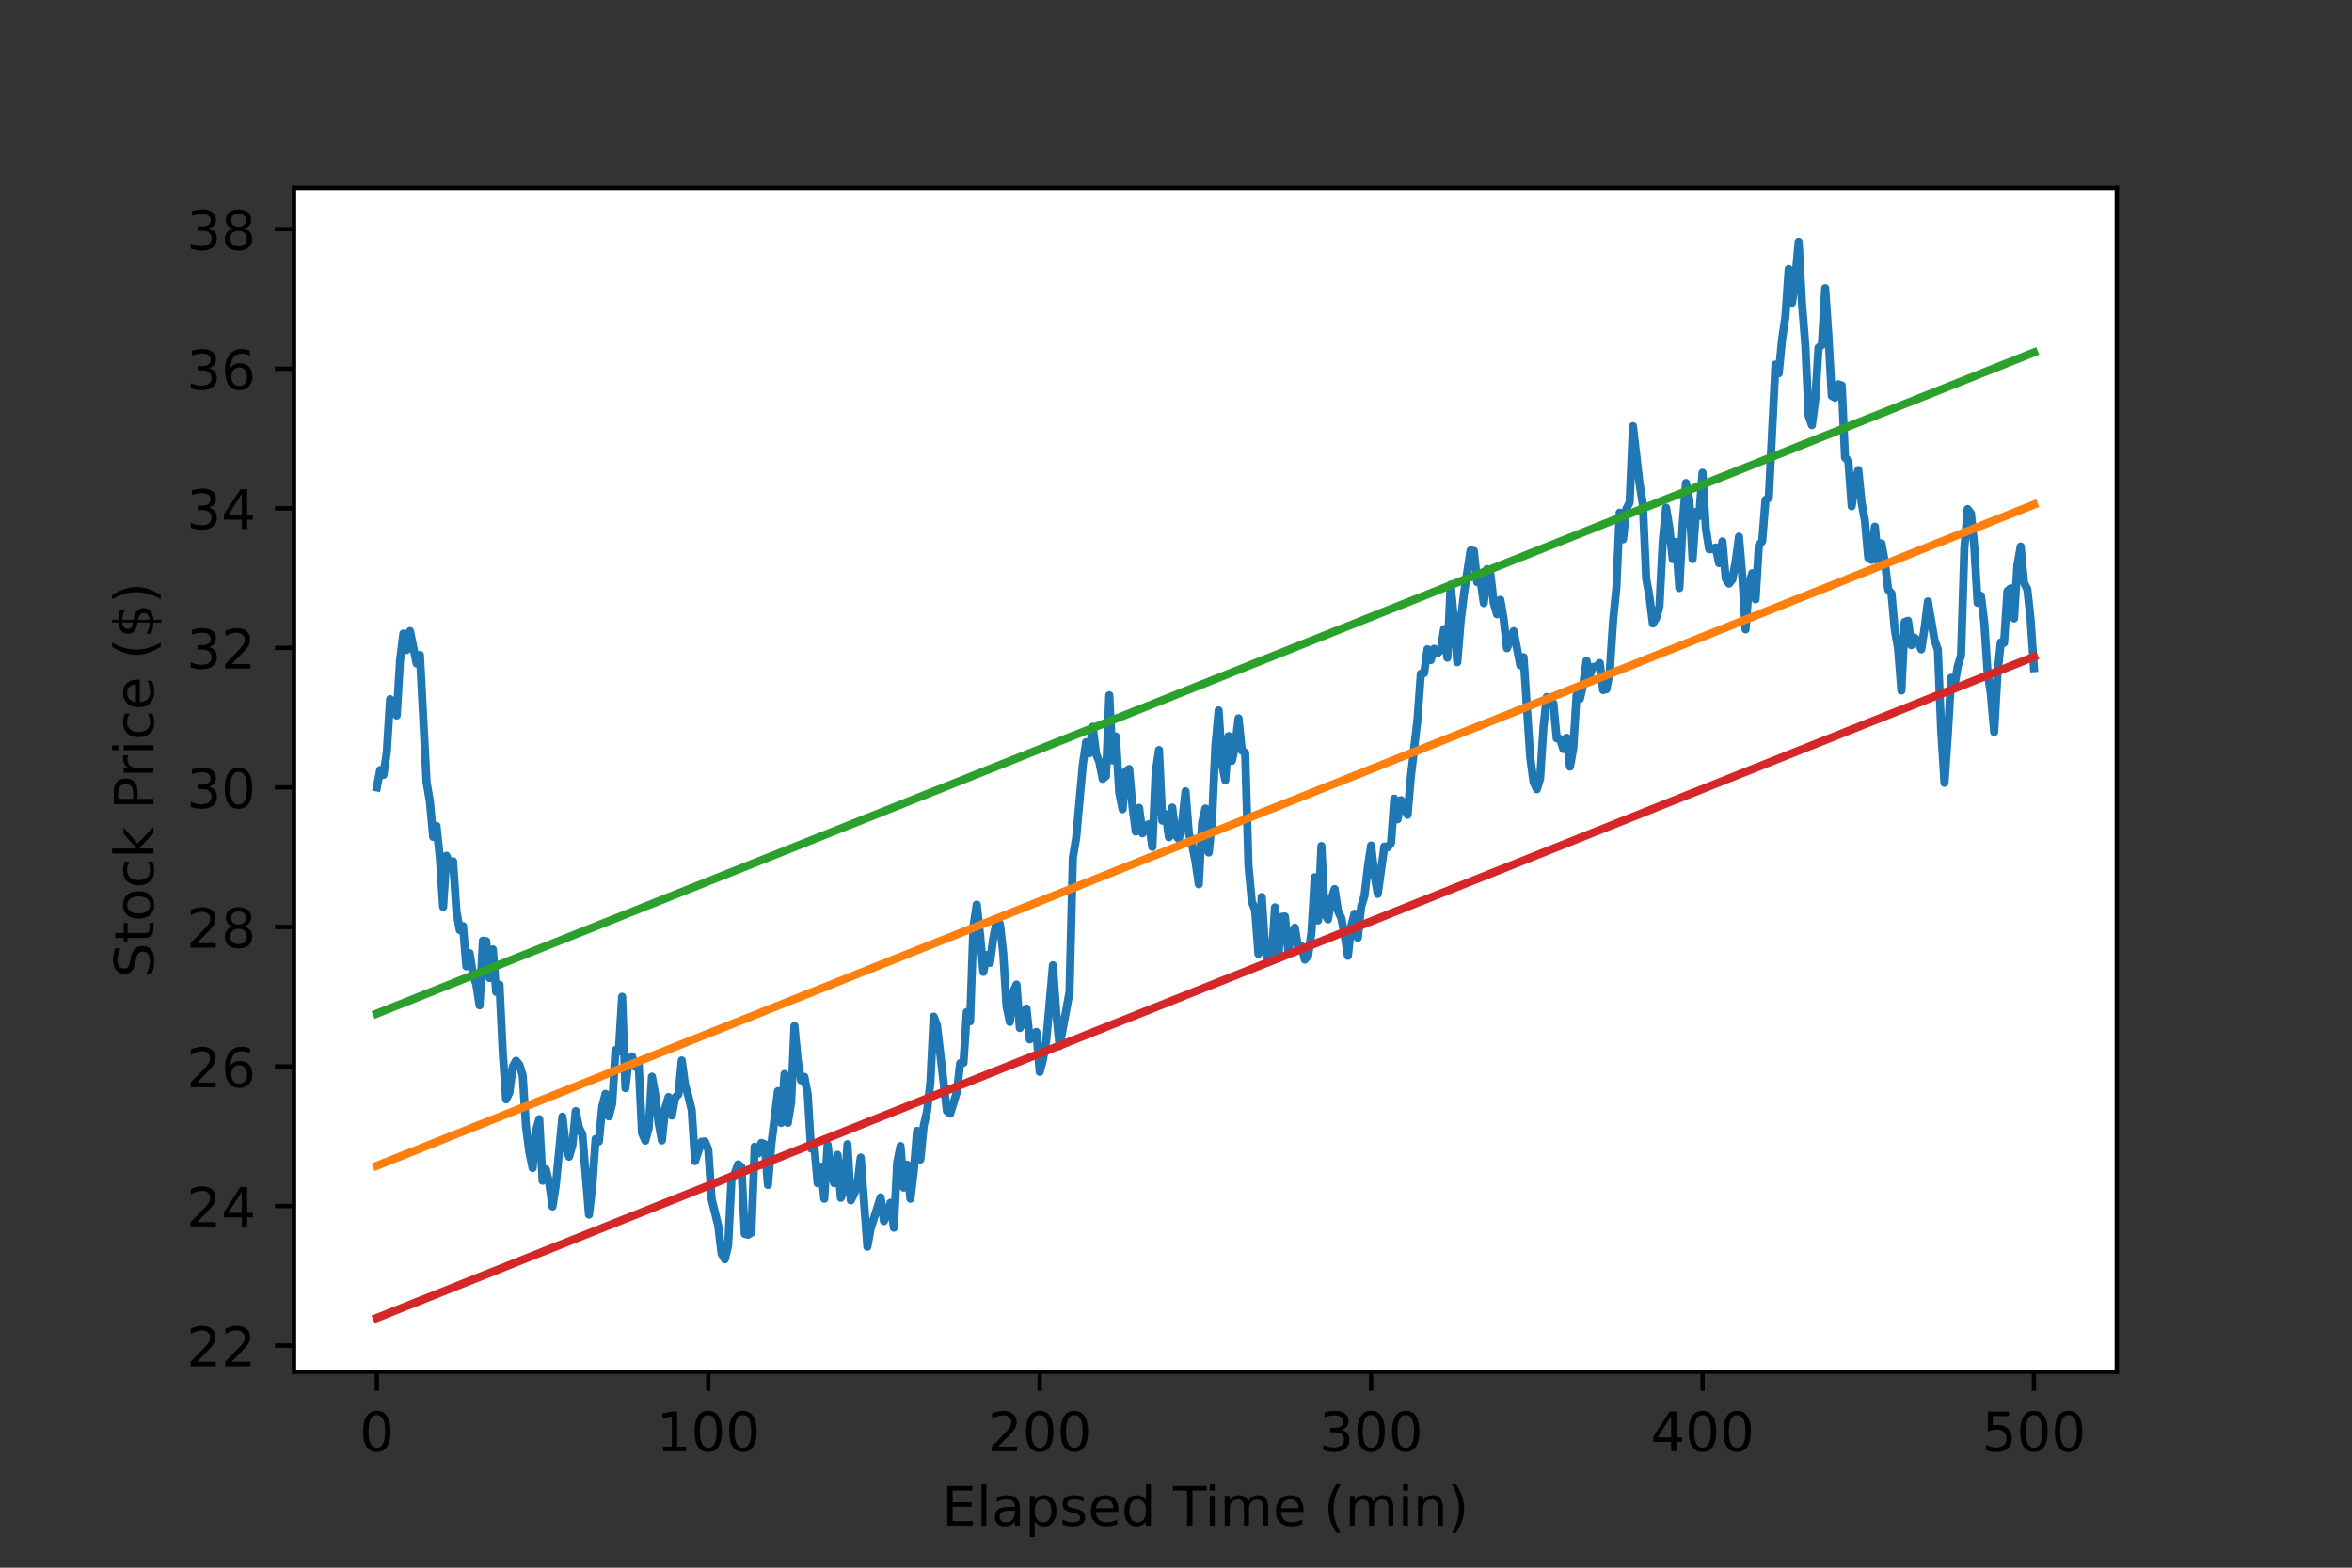 <?xml version="1.0" encoding="utf-8" standalone="no"?>
<!DOCTYPE svg PUBLIC "-//W3C//DTD SVG 1.1//EN"
  "http://www.w3.org/Graphics/SVG/1.1/DTD/svg11.dtd">
<!-- Created with matplotlib (https://matplotlib.org/) -->
<svg height="288pt" version="1.1" viewBox="0 0 432 288" width="432pt" xmlns="http://www.w3.org/2000/svg" xmlns:xlink="http://www.w3.org/1999/xlink">
 <rect x="0" y="0" width="432" height="288" fill="#333333" stroke="none"/>
 <defs>
  <style type="text/css">*{stroke-linecap:butt;stroke-linejoin:round;}</style>
 </defs>
 <g id="figure_1">
  <g id="patch_1">
   <path d="M 0 288 
L 432 288 
L 432 0 
L 0 0 
z
" style="fill:none;"/>
  </g>
  <g id="axes_1">
   <g id="patch_2">
    <path d="M 54 252 
L 388.8 252 
L 388.8 34.56 
L 54 34.56 
z
" style="fill:#ffffff;"/>
   </g>
   <g id="matplotlib.axis_1">
    <g id="xtick_1">
     <g id="line2d_1">
      <defs>
       <path d="M 0 0 
L 0 3.5 
" id="mb7170c5b8c" style="stroke:#000000;stroke-width:0.8;"/>
      </defs>
      <g>
       <use style="stroke:#000000;stroke-width:0.8;" x="69.218" xlink:href="#mb7170c5b8c" y="252"/>
      </g>
     </g>
     <g id="text_1">
      <!-- 0 -->
      <g transform="translate(66.037 266.598)scale(0.1 -0.1)">
       <defs>
        <path d="M 31.781 66.406 
Q 24.172 66.406 20.328 58.906 
Q 16.5 51.422 16.5 36.375 
Q 16.5 21.391 20.328 13.891 
Q 24.172 6.391 31.781 6.391 
Q 39.453 6.391 43.281 13.891 
Q 47.125 21.391 47.125 36.375 
Q 47.125 51.422 43.281 58.906 
Q 39.453 66.406 31.781 66.406 
z
M 31.781 74.219 
Q 44.047 74.219 50.516 64.516 
Q 56.984 54.828 56.984 36.375 
Q 56.984 17.969 50.516 8.266 
Q 44.047 -1.422 31.781 -1.422 
Q 19.531 -1.422 13.062 8.266 
Q 6.594 17.969 6.594 36.375 
Q 6.594 54.828 13.062 64.516 
Q 19.531 74.219 31.781 74.219 
z
" id="DejaVuSans-48"/>
       </defs>
       <use xlink:href="#DejaVuSans-48"/>
      </g>
     </g>
    </g>
    <g id="xtick_2">
     <g id="line2d_2">
      <g>
       <use style="stroke:#000000;stroke-width:0.8;" x="130.091" xlink:href="#mb7170c5b8c" y="252"/>
      </g>
     </g>
     <g id="text_2">
      <!-- 100 -->
      <g transform="translate(120.547 266.598)scale(0.1 -0.1)">
       <defs>
        <path d="M 12.406 8.297 
L 28.516 8.297 
L 28.516 63.922 
L 10.984 60.406 
L 10.984 69.391 
L 28.422 72.906 
L 38.281 72.906 
L 38.281 8.297 
L 54.391 8.297 
L 54.391 0 
L 12.406 0 
z
" id="DejaVuSans-49"/>
       </defs>
       <use xlink:href="#DejaVuSans-49"/>
       <use x="63.623" xlink:href="#DejaVuSans-48"/>
       <use x="127.246" xlink:href="#DejaVuSans-48"/>
      </g>
     </g>
    </g>
    <g id="xtick_3">
     <g id="line2d_3">
      <g>
       <use style="stroke:#000000;stroke-width:0.8;" x="190.964" xlink:href="#mb7170c5b8c" y="252"/>
      </g>
     </g>
     <g id="text_3">
      <!-- 200 -->
      <g transform="translate(181.42 266.598)scale(0.1 -0.1)">
       <defs>
        <path d="M 19.188 8.297 
L 53.609 8.297 
L 53.609 0 
L 7.328 0 
L 7.328 8.297 
Q 12.938 14.109 22.625 23.891 
Q 32.328 33.688 34.812 36.531 
Q 39.547 41.844 41.422 45.531 
Q 43.312 49.219 43.312 52.781 
Q 43.312 58.594 39.234 62.25 
Q 35.156 65.922 28.609 65.922 
Q 23.969 65.922 18.812 64.312 
Q 13.672 62.703 7.812 59.422 
L 7.812 69.391 
Q 13.766 71.781 18.938 73 
Q 24.125 74.219 28.422 74.219 
Q 39.75 74.219 46.484 68.547 
Q 53.219 62.891 53.219 53.422 
Q 53.219 48.922 51.531 44.891 
Q 49.859 40.875 45.406 35.406 
Q 44.188 33.984 37.641 27.219 
Q 31.109 20.453 19.188 8.297 
z
" id="DejaVuSans-50"/>
       </defs>
       <use xlink:href="#DejaVuSans-50"/>
       <use x="63.623" xlink:href="#DejaVuSans-48"/>
       <use x="127.246" xlink:href="#DejaVuSans-48"/>
      </g>
     </g>
    </g>
    <g id="xtick_4">
     <g id="line2d_4">
      <g>
       <use style="stroke:#000000;stroke-width:0.8;" x="251.836" xlink:href="#mb7170c5b8c" y="252"/>
      </g>
     </g>
     <g id="text_4">
      <!-- 300 -->
      <g transform="translate(242.293 266.598)scale(0.1 -0.1)">
       <defs>
        <path d="M 40.578 39.312 
Q 47.656 37.797 51.625 33 
Q 55.609 28.219 55.609 21.188 
Q 55.609 10.406 48.188 4.484 
Q 40.766 -1.422 27.094 -1.422 
Q 22.516 -1.422 17.656 -0.516 
Q 12.797 0.391 7.625 2.203 
L 7.625 11.719 
Q 11.719 9.328 16.594 8.109 
Q 21.484 6.891 26.812 6.891 
Q 36.078 6.891 40.938 10.547 
Q 45.797 14.203 45.797 21.188 
Q 45.797 27.641 41.281 31.266 
Q 36.766 34.906 28.719 34.906 
L 20.219 34.906 
L 20.219 43.016 
L 29.109 43.016 
Q 36.375 43.016 40.234 45.922 
Q 44.094 48.828 44.094 54.297 
Q 44.094 59.906 40.109 62.906 
Q 36.141 65.922 28.719 65.922 
Q 24.656 65.922 20.016 65.031 
Q 15.375 64.156 9.812 62.312 
L 9.812 71.094 
Q 15.438 72.656 20.344 73.438 
Q 25.25 74.219 29.594 74.219 
Q 40.828 74.219 47.359 69.109 
Q 53.906 64.016 53.906 55.328 
Q 53.906 49.266 50.438 45.094 
Q 46.969 40.922 40.578 39.312 
z
" id="DejaVuSans-51"/>
       </defs>
       <use xlink:href="#DejaVuSans-51"/>
       <use x="63.623" xlink:href="#DejaVuSans-48"/>
       <use x="127.246" xlink:href="#DejaVuSans-48"/>
      </g>
     </g>
    </g>
    <g id="xtick_5">
     <g id="line2d_5">
      <g>
       <use style="stroke:#000000;stroke-width:0.8;" x="312.709" xlink:href="#mb7170c5b8c" y="252"/>
      </g>
     </g>
     <g id="text_5">
      <!-- 400 -->
      <g transform="translate(303.165 266.598)scale(0.1 -0.1)">
       <defs>
        <path d="M 37.797 64.312 
L 12.891 25.391 
L 37.797 25.391 
z
M 35.203 72.906 
L 47.609 72.906 
L 47.609 25.391 
L 58.016 25.391 
L 58.016 17.188 
L 47.609 17.188 
L 47.609 0 
L 37.797 0 
L 37.797 17.188 
L 4.891 17.188 
L 4.891 26.703 
z
" id="DejaVuSans-52"/>
       </defs>
       <use xlink:href="#DejaVuSans-52"/>
       <use x="63.623" xlink:href="#DejaVuSans-48"/>
       <use x="127.246" xlink:href="#DejaVuSans-48"/>
      </g>
     </g>
    </g>
    <g id="xtick_6">
     <g id="line2d_6">
      <g>
       <use style="stroke:#000000;stroke-width:0.8;" x="373.582" xlink:href="#mb7170c5b8c" y="252"/>
      </g>
     </g>
     <g id="text_6">
      <!-- 500 -->
      <g transform="translate(364.038 266.598)scale(0.1 -0.1)">
       <defs>
        <path d="M 10.797 72.906 
L 49.516 72.906 
L 49.516 64.594 
L 19.828 64.594 
L 19.828 46.734 
Q 21.969 47.469 24.109 47.828 
Q 26.266 48.188 28.422 48.188 
Q 40.625 48.188 47.75 41.5 
Q 54.891 34.812 54.891 23.391 
Q 54.891 11.625 47.562 5.094 
Q 40.234 -1.422 26.906 -1.422 
Q 22.312 -1.422 17.547 -0.641 
Q 12.797 0.141 7.719 1.703 
L 7.719 11.625 
Q 12.109 9.234 16.797 8.062 
Q 21.484 6.891 26.703 6.891 
Q 35.156 6.891 40.078 11.328 
Q 45.016 15.766 45.016 23.391 
Q 45.016 31 40.078 35.438 
Q 35.156 39.891 26.703 39.891 
Q 22.75 39.891 18.812 39.016 
Q 14.891 38.141 10.797 36.281 
z
" id="DejaVuSans-53"/>
       </defs>
       <use xlink:href="#DejaVuSans-53"/>
       <use x="63.623" xlink:href="#DejaVuSans-48"/>
       <use x="127.246" xlink:href="#DejaVuSans-48"/>
      </g>
     </g>
    </g>
    <g id="text_7">
     <!-- Elapsed Time (min) -->
     <g transform="translate(173.016 280.277)scale(0.1 -0.1)">
      <defs>
       <path d="M 9.812 72.906 
L 55.906 72.906 
L 55.906 64.594 
L 19.672 64.594 
L 19.672 43.016 
L 54.391 43.016 
L 54.391 34.719 
L 19.672 34.719 
L 19.672 8.297 
L 56.781 8.297 
L 56.781 0 
L 9.812 0 
z
" id="DejaVuSans-69"/>
       <path d="M 9.422 75.984 
L 18.406 75.984 
L 18.406 0 
L 9.422 0 
z
" id="DejaVuSans-108"/>
       <path d="M 34.281 27.484 
Q 23.391 27.484 19.188 25 
Q 14.984 22.516 14.984 16.5 
Q 14.984 11.719 18.141 8.906 
Q 21.297 6.109 26.703 6.109 
Q 34.188 6.109 38.703 11.406 
Q 43.219 16.703 43.219 25.484 
L 43.219 27.484 
z
M 52.203 31.203 
L 52.203 0 
L 43.219 0 
L 43.219 8.297 
Q 40.141 3.328 35.547 0.953 
Q 30.953 -1.422 24.312 -1.422 
Q 15.922 -1.422 10.953 3.297 
Q 6 8.016 6 15.922 
Q 6 25.141 12.172 29.828 
Q 18.359 34.516 30.609 34.516 
L 43.219 34.516 
L 43.219 35.406 
Q 43.219 41.609 39.141 45 
Q 35.062 48.391 27.688 48.391 
Q 23 48.391 18.547 47.266 
Q 14.109 46.141 10.016 43.891 
L 10.016 52.203 
Q 14.938 54.109 19.578 55.047 
Q 24.219 56 28.609 56 
Q 40.484 56 46.344 49.844 
Q 52.203 43.703 52.203 31.203 
z
" id="DejaVuSans-97"/>
       <path d="M 18.109 8.203 
L 18.109 -20.797 
L 9.078 -20.797 
L 9.078 54.688 
L 18.109 54.688 
L 18.109 46.391 
Q 20.953 51.266 25.266 53.625 
Q 29.594 56 35.594 56 
Q 45.562 56 51.781 48.094 
Q 58.016 40.188 58.016 27.297 
Q 58.016 14.406 51.781 6.484 
Q 45.562 -1.422 35.594 -1.422 
Q 29.594 -1.422 25.266 0.953 
Q 20.953 3.328 18.109 8.203 
z
M 48.688 27.297 
Q 48.688 37.203 44.609 42.844 
Q 40.531 48.484 33.406 48.484 
Q 26.266 48.484 22.188 42.844 
Q 18.109 37.203 18.109 27.297 
Q 18.109 17.391 22.188 11.75 
Q 26.266 6.109 33.406 6.109 
Q 40.531 6.109 44.609 11.75 
Q 48.688 17.391 48.688 27.297 
z
" id="DejaVuSans-112"/>
       <path d="M 44.281 53.078 
L 44.281 44.578 
Q 40.484 46.531 36.375 47.5 
Q 32.281 48.484 27.875 48.484 
Q 21.188 48.484 17.844 46.438 
Q 14.5 44.391 14.5 40.281 
Q 14.5 37.156 16.891 35.375 
Q 19.281 33.594 26.516 31.984 
L 29.594 31.297 
Q 39.156 29.25 43.188 25.516 
Q 47.219 21.781 47.219 15.094 
Q 47.219 7.469 41.188 3.016 
Q 35.156 -1.422 24.609 -1.422 
Q 20.219 -1.422 15.453 -0.562 
Q 10.688 0.297 5.422 2 
L 5.422 11.281 
Q 10.406 8.688 15.234 7.391 
Q 20.062 6.109 24.812 6.109 
Q 31.156 6.109 34.562 8.281 
Q 37.984 10.453 37.984 14.406 
Q 37.984 18.062 35.516 20.016 
Q 33.062 21.969 24.703 23.781 
L 21.578 24.516 
Q 13.234 26.266 9.516 29.906 
Q 5.812 33.547 5.812 39.891 
Q 5.812 47.609 11.281 51.797 
Q 16.75 56 26.812 56 
Q 31.781 56 36.172 55.266 
Q 40.578 54.547 44.281 53.078 
z
" id="DejaVuSans-115"/>
       <path d="M 56.203 29.594 
L 56.203 25.203 
L 14.891 25.203 
Q 15.484 15.922 20.484 11.062 
Q 25.484 6.203 34.422 6.203 
Q 39.594 6.203 44.453 7.469 
Q 49.312 8.734 54.109 11.281 
L 54.109 2.781 
Q 49.266 0.734 44.188 -0.344 
Q 39.109 -1.422 33.891 -1.422 
Q 20.797 -1.422 13.156 6.188 
Q 5.516 13.812 5.516 26.812 
Q 5.516 40.234 12.766 48.109 
Q 20.016 56 32.328 56 
Q 43.359 56 49.781 48.891 
Q 56.203 41.797 56.203 29.594 
z
M 47.219 32.234 
Q 47.125 39.594 43.094 43.984 
Q 39.062 48.391 32.422 48.391 
Q 24.906 48.391 20.391 44.141 
Q 15.875 39.891 15.188 32.172 
z
" id="DejaVuSans-101"/>
       <path d="M 45.406 46.391 
L 45.406 75.984 
L 54.391 75.984 
L 54.391 0 
L 45.406 0 
L 45.406 8.203 
Q 42.578 3.328 38.25 0.953 
Q 33.938 -1.422 27.875 -1.422 
Q 17.969 -1.422 11.734 6.484 
Q 5.516 14.406 5.516 27.297 
Q 5.516 40.188 11.734 48.094 
Q 17.969 56 27.875 56 
Q 33.938 56 38.25 53.625 
Q 42.578 51.266 45.406 46.391 
z
M 14.797 27.297 
Q 14.797 17.391 18.875 11.75 
Q 22.953 6.109 30.078 6.109 
Q 37.203 6.109 41.297 11.75 
Q 45.406 17.391 45.406 27.297 
Q 45.406 37.203 41.297 42.844 
Q 37.203 48.484 30.078 48.484 
Q 22.953 48.484 18.875 42.844 
Q 14.797 37.203 14.797 27.297 
z
" id="DejaVuSans-100"/>
       <path id="DejaVuSans-32"/>
       <path d="M -0.297 72.906 
L 61.375 72.906 
L 61.375 64.594 
L 35.5 64.594 
L 35.5 0 
L 25.594 0 
L 25.594 64.594 
L -0.297 64.594 
z
" id="DejaVuSans-84"/>
       <path d="M 9.422 54.688 
L 18.406 54.688 
L 18.406 0 
L 9.422 0 
z
M 9.422 75.984 
L 18.406 75.984 
L 18.406 64.594 
L 9.422 64.594 
z
" id="DejaVuSans-105"/>
       <path d="M 52 44.188 
Q 55.375 50.25 60.062 53.125 
Q 64.75 56 71.094 56 
Q 79.641 56 84.281 50.016 
Q 88.922 44.047 88.922 33.016 
L 88.922 0 
L 79.891 0 
L 79.891 32.719 
Q 79.891 40.578 77.094 44.375 
Q 74.312 48.188 68.609 48.188 
Q 61.625 48.188 57.562 43.547 
Q 53.516 38.922 53.516 30.906 
L 53.516 0 
L 44.484 0 
L 44.484 32.719 
Q 44.484 40.625 41.703 44.406 
Q 38.922 48.188 33.109 48.188 
Q 26.219 48.188 22.156 43.531 
Q 18.109 38.875 18.109 30.906 
L 18.109 0 
L 9.078 0 
L 9.078 54.688 
L 18.109 54.688 
L 18.109 46.188 
Q 21.188 51.219 25.484 53.609 
Q 29.781 56 35.688 56 
Q 41.656 56 45.828 52.969 
Q 50 49.953 52 44.188 
z
" id="DejaVuSans-109"/>
       <path d="M 31 75.875 
Q 24.469 64.656 21.281 53.656 
Q 18.109 42.672 18.109 31.391 
Q 18.109 20.125 21.312 9.062 
Q 24.516 -2 31 -13.188 
L 23.188 -13.188 
Q 15.875 -1.703 12.234 9.375 
Q 8.594 20.453 8.594 31.391 
Q 8.594 42.281 12.203 53.312 
Q 15.828 64.359 23.188 75.875 
z
" id="DejaVuSans-40"/>
       <path d="M 54.891 33.016 
L 54.891 0 
L 45.906 0 
L 45.906 32.719 
Q 45.906 40.484 42.875 44.328 
Q 39.844 48.188 33.797 48.188 
Q 26.516 48.188 22.312 43.547 
Q 18.109 38.922 18.109 30.906 
L 18.109 0 
L 9.078 0 
L 9.078 54.688 
L 18.109 54.688 
L 18.109 46.188 
Q 21.344 51.125 25.703 53.562 
Q 30.078 56 35.797 56 
Q 45.219 56 50.047 50.172 
Q 54.891 44.344 54.891 33.016 
z
" id="DejaVuSans-110"/>
       <path d="M 8.016 75.875 
L 15.828 75.875 
Q 23.141 64.359 26.781 53.312 
Q 30.422 42.281 30.422 31.391 
Q 30.422 20.453 26.781 9.375 
Q 23.141 -1.703 15.828 -13.188 
L 8.016 -13.188 
Q 14.5 -2 17.703 9.062 
Q 20.906 20.125 20.906 31.391 
Q 20.906 42.672 17.703 53.656 
Q 14.5 64.656 8.016 75.875 
z
" id="DejaVuSans-41"/>
      </defs>
      <use xlink:href="#DejaVuSans-69"/>
      <use x="63.184" xlink:href="#DejaVuSans-108"/>
      <use x="90.967" xlink:href="#DejaVuSans-97"/>
      <use x="152.246" xlink:href="#DejaVuSans-112"/>
      <use x="215.723" xlink:href="#DejaVuSans-115"/>
      <use x="267.822" xlink:href="#DejaVuSans-101"/>
      <use x="329.346" xlink:href="#DejaVuSans-100"/>
      <use x="392.822" xlink:href="#DejaVuSans-32"/>
      <use x="424.609" xlink:href="#DejaVuSans-84"/>
      <use x="482.568" xlink:href="#DejaVuSans-105"/>
      <use x="510.352" xlink:href="#DejaVuSans-109"/>
      <use x="607.764" xlink:href="#DejaVuSans-101"/>
      <use x="669.287" xlink:href="#DejaVuSans-32"/>
      <use x="701.074" xlink:href="#DejaVuSans-40"/>
      <use x="740.088" xlink:href="#DejaVuSans-109"/>
      <use x="837.5" xlink:href="#DejaVuSans-105"/>
      <use x="865.283" xlink:href="#DejaVuSans-110"/>
      <use x="928.662" xlink:href="#DejaVuSans-41"/>
     </g>
    </g>
   </g>
   <g id="matplotlib.axis_2">
    <g id="ytick_1">
     <g id="line2d_7">
      <defs>
       <path d="M 0 0 
L -3.5 0 
" id="m490880c245" style="stroke:#000000;stroke-width:0.8;"/>
      </defs>
      <g>
       <use style="stroke:#000000;stroke-width:0.8;" x="54" xlink:href="#m490880c245" y="247.194"/>
      </g>
     </g>
     <g id="text_8">
      <!-- 22 -->
      <g transform="translate(34.275 250.993)scale(0.1 -0.1)">
       <use xlink:href="#DejaVuSans-50"/>
       <use x="63.623" xlink:href="#DejaVuSans-50"/>
      </g>
     </g>
    </g>
    <g id="ytick_2">
     <g id="line2d_8">
      <g>
       <use style="stroke:#000000;stroke-width:0.8;" x="54" xlink:href="#m490880c245" y="221.558"/>
      </g>
     </g>
     <g id="text_9">
      <!-- 24 -->
      <g transform="translate(34.275 225.358)scale(0.1 -0.1)">
       <use xlink:href="#DejaVuSans-50"/>
       <use x="63.623" xlink:href="#DejaVuSans-52"/>
      </g>
     </g>
    </g>
    <g id="ytick_3">
     <g id="line2d_9">
      <g>
       <use style="stroke:#000000;stroke-width:0.8;" x="54" xlink:href="#m490880c245" y="195.923"/>
      </g>
     </g>
     <g id="text_10">
      <!-- 26 -->
      <g transform="translate(34.275 199.722)scale(0.1 -0.1)">
       <defs>
        <path d="M 33.016 40.375 
Q 26.375 40.375 22.484 35.828 
Q 18.609 31.297 18.609 23.391 
Q 18.609 15.531 22.484 10.953 
Q 26.375 6.391 33.016 6.391 
Q 39.656 6.391 43.531 10.953 
Q 47.406 15.531 47.406 23.391 
Q 47.406 31.297 43.531 35.828 
Q 39.656 40.375 33.016 40.375 
z
M 52.594 71.297 
L 52.594 62.312 
Q 48.875 64.062 45.094 64.984 
Q 41.312 65.922 37.594 65.922 
Q 27.828 65.922 22.672 59.328 
Q 17.531 52.734 16.797 39.406 
Q 19.672 43.656 24.016 45.922 
Q 28.375 48.188 33.594 48.188 
Q 44.578 48.188 50.953 41.516 
Q 57.328 34.859 57.328 23.391 
Q 57.328 12.156 50.688 5.359 
Q 44.047 -1.422 33.016 -1.422 
Q 20.359 -1.422 13.672 8.266 
Q 6.984 17.969 6.984 36.375 
Q 6.984 53.656 15.188 63.938 
Q 23.391 74.219 37.203 74.219 
Q 40.922 74.219 44.703 73.484 
Q 48.484 72.75 52.594 71.297 
z
" id="DejaVuSans-54"/>
       </defs>
       <use xlink:href="#DejaVuSans-50"/>
       <use x="63.623" xlink:href="#DejaVuSans-54"/>
      </g>
     </g>
    </g>
    <g id="ytick_4">
     <g id="line2d_10">
      <g>
       <use style="stroke:#000000;stroke-width:0.8;" x="54" xlink:href="#m490880c245" y="170.287"/>
      </g>
     </g>
     <g id="text_11">
      <!-- 28 -->
      <g transform="translate(34.275 174.086)scale(0.1 -0.1)">
       <defs>
        <path d="M 31.781 34.625 
Q 24.75 34.625 20.719 30.859 
Q 16.703 27.094 16.703 20.516 
Q 16.703 13.922 20.719 10.156 
Q 24.75 6.391 31.781 6.391 
Q 38.812 6.391 42.859 10.172 
Q 46.922 13.969 46.922 20.516 
Q 46.922 27.094 42.891 30.859 
Q 38.875 34.625 31.781 34.625 
z
M 21.922 38.812 
Q 15.578 40.375 12.031 44.719 
Q 8.5 49.078 8.5 55.328 
Q 8.5 64.062 14.719 69.141 
Q 20.953 74.219 31.781 74.219 
Q 42.672 74.219 48.875 69.141 
Q 55.078 64.062 55.078 55.328 
Q 55.078 49.078 51.531 44.719 
Q 48 40.375 41.703 38.812 
Q 48.828 37.156 52.797 32.312 
Q 56.781 27.484 56.781 20.516 
Q 56.781 9.906 50.312 4.234 
Q 43.844 -1.422 31.781 -1.422 
Q 19.734 -1.422 13.25 4.234 
Q 6.781 9.906 6.781 20.516 
Q 6.781 27.484 10.781 32.312 
Q 14.797 37.156 21.922 38.812 
z
M 18.312 54.391 
Q 18.312 48.734 21.844 45.562 
Q 25.391 42.391 31.781 42.391 
Q 38.141 42.391 41.719 45.562 
Q 45.312 48.734 45.312 54.391 
Q 45.312 60.062 41.719 63.234 
Q 38.141 66.406 31.781 66.406 
Q 25.391 66.406 21.844 63.234 
Q 18.312 60.062 18.312 54.391 
z
" id="DejaVuSans-56"/>
       </defs>
       <use xlink:href="#DejaVuSans-50"/>
       <use x="63.623" xlink:href="#DejaVuSans-56"/>
      </g>
     </g>
    </g>
    <g id="ytick_5">
     <g id="line2d_11">
      <g>
       <use style="stroke:#000000;stroke-width:0.8;" x="54" xlink:href="#m490880c245" y="144.651"/>
      </g>
     </g>
     <g id="text_12">
      <!-- 30 -->
      <g transform="translate(34.275 148.451)scale(0.1 -0.1)">
       <use xlink:href="#DejaVuSans-51"/>
       <use x="63.623" xlink:href="#DejaVuSans-48"/>
      </g>
     </g>
    </g>
    <g id="ytick_6">
     <g id="line2d_12">
      <g>
       <use style="stroke:#000000;stroke-width:0.8;" x="54" xlink:href="#m490880c245" y="119.016"/>
      </g>
     </g>
     <g id="text_13">
      <!-- 32 -->
      <g transform="translate(34.275 122.815)scale(0.1 -0.1)">
       <use xlink:href="#DejaVuSans-51"/>
       <use x="63.623" xlink:href="#DejaVuSans-50"/>
      </g>
     </g>
    </g>
    <g id="ytick_7">
     <g id="line2d_13">
      <g>
       <use style="stroke:#000000;stroke-width:0.8;" x="54" xlink:href="#m490880c245" y="93.38"/>
      </g>
     </g>
     <g id="text_14">
      <!-- 34 -->
      <g transform="translate(34.275 97.179)scale(0.1 -0.1)">
       <use xlink:href="#DejaVuSans-51"/>
       <use x="63.623" xlink:href="#DejaVuSans-52"/>
      </g>
     </g>
    </g>
    <g id="ytick_8">
     <g id="line2d_14">
      <g>
       <use style="stroke:#000000;stroke-width:0.8;" x="54" xlink:href="#m490880c245" y="67.744"/>
      </g>
     </g>
     <g id="text_15">
      <!-- 36 -->
      <g transform="translate(34.275 71.543)scale(0.1 -0.1)">
       <use xlink:href="#DejaVuSans-51"/>
       <use x="63.623" xlink:href="#DejaVuSans-54"/>
      </g>
     </g>
    </g>
    <g id="ytick_9">
     <g id="line2d_15">
      <g>
       <use style="stroke:#000000;stroke-width:0.8;" x="54" xlink:href="#m490880c245" y="42.109"/>
      </g>
     </g>
     <g id="text_16">
      <!-- 38 -->
      <g transform="translate(34.275 45.908)scale(0.1 -0.1)">
       <use xlink:href="#DejaVuSans-51"/>
       <use x="63.623" xlink:href="#DejaVuSans-56"/>
      </g>
     </g>
    </g>
    <g id="text_17">
     <!-- Stock Price ($) -->
     <g transform="translate(28.195 179.577)rotate(-90)scale(0.1 -0.1)">
      <defs>
       <path d="M 53.516 70.516 
L 53.516 60.891 
Q 47.906 63.578 42.922 64.891 
Q 37.938 66.219 33.297 66.219 
Q 25.25 66.219 20.875 63.094 
Q 16.5 59.969 16.5 54.203 
Q 16.5 49.359 19.406 46.891 
Q 22.312 44.438 30.422 42.922 
L 36.375 41.703 
Q 47.406 39.594 52.656 34.297 
Q 57.906 29 57.906 20.125 
Q 57.906 9.516 50.797 4.047 
Q 43.703 -1.422 29.984 -1.422 
Q 24.812 -1.422 18.969 -0.25 
Q 13.141 0.922 6.891 3.219 
L 6.891 13.375 
Q 12.891 10.016 18.656 8.297 
Q 24.422 6.594 29.984 6.594 
Q 38.422 6.594 43.016 9.906 
Q 47.609 13.234 47.609 19.391 
Q 47.609 24.75 44.312 27.781 
Q 41.016 30.812 33.5 32.328 
L 27.484 33.5 
Q 16.453 35.688 11.516 40.375 
Q 6.594 45.062 6.594 53.422 
Q 6.594 63.094 13.406 68.656 
Q 20.219 74.219 32.172 74.219 
Q 37.312 74.219 42.625 73.281 
Q 47.953 72.359 53.516 70.516 
z
" id="DejaVuSans-83"/>
       <path d="M 18.312 70.219 
L 18.312 54.688 
L 36.812 54.688 
L 36.812 47.703 
L 18.312 47.703 
L 18.312 18.016 
Q 18.312 11.328 20.141 9.422 
Q 21.969 7.516 27.594 7.516 
L 36.812 7.516 
L 36.812 0 
L 27.594 0 
Q 17.188 0 13.234 3.875 
Q 9.281 7.766 9.281 18.016 
L 9.281 47.703 
L 2.688 47.703 
L 2.688 54.688 
L 9.281 54.688 
L 9.281 70.219 
z
" id="DejaVuSans-116"/>
       <path d="M 30.609 48.391 
Q 23.391 48.391 19.188 42.75 
Q 14.984 37.109 14.984 27.297 
Q 14.984 17.484 19.156 11.844 
Q 23.344 6.203 30.609 6.203 
Q 37.797 6.203 41.984 11.859 
Q 46.188 17.531 46.188 27.297 
Q 46.188 37.016 41.984 42.703 
Q 37.797 48.391 30.609 48.391 
z
M 30.609 56 
Q 42.328 56 49.016 48.375 
Q 55.719 40.766 55.719 27.297 
Q 55.719 13.875 49.016 6.219 
Q 42.328 -1.422 30.609 -1.422 
Q 18.844 -1.422 12.172 6.219 
Q 5.516 13.875 5.516 27.297 
Q 5.516 40.766 12.172 48.375 
Q 18.844 56 30.609 56 
z
" id="DejaVuSans-111"/>
       <path d="M 48.781 52.594 
L 48.781 44.188 
Q 44.969 46.297 41.141 47.344 
Q 37.312 48.391 33.406 48.391 
Q 24.656 48.391 19.812 42.844 
Q 14.984 37.312 14.984 27.297 
Q 14.984 17.281 19.812 11.734 
Q 24.656 6.203 33.406 6.203 
Q 37.312 6.203 41.141 7.25 
Q 44.969 8.297 48.781 10.406 
L 48.781 2.094 
Q 45.016 0.344 40.984 -0.531 
Q 36.969 -1.422 32.422 -1.422 
Q 20.062 -1.422 12.781 6.344 
Q 5.516 14.109 5.516 27.297 
Q 5.516 40.672 12.859 48.328 
Q 20.219 56 33.016 56 
Q 37.156 56 41.109 55.141 
Q 45.062 54.297 48.781 52.594 
z
" id="DejaVuSans-99"/>
       <path d="M 9.078 75.984 
L 18.109 75.984 
L 18.109 31.109 
L 44.922 54.688 
L 56.391 54.688 
L 27.391 29.109 
L 57.625 0 
L 45.906 0 
L 18.109 26.703 
L 18.109 0 
L 9.078 0 
z
" id="DejaVuSans-107"/>
       <path d="M 19.672 64.797 
L 19.672 37.406 
L 32.078 37.406 
Q 38.969 37.406 42.719 40.969 
Q 46.484 44.531 46.484 51.125 
Q 46.484 57.672 42.719 61.234 
Q 38.969 64.797 32.078 64.797 
z
M 9.812 72.906 
L 32.078 72.906 
Q 44.344 72.906 50.609 67.359 
Q 56.891 61.812 56.891 51.125 
Q 56.891 40.328 50.609 34.812 
Q 44.344 29.297 32.078 29.297 
L 19.672 29.297 
L 19.672 0 
L 9.812 0 
z
" id="DejaVuSans-80"/>
       <path d="M 41.109 46.297 
Q 39.594 47.172 37.812 47.578 
Q 36.031 48 33.891 48 
Q 26.266 48 22.188 43.047 
Q 18.109 38.094 18.109 28.812 
L 18.109 0 
L 9.078 0 
L 9.078 54.688 
L 18.109 54.688 
L 18.109 46.188 
Q 20.953 51.172 25.484 53.578 
Q 30.031 56 36.531 56 
Q 37.453 56 38.578 55.875 
Q 39.703 55.766 41.062 55.516 
z
" id="DejaVuSans-114"/>
       <path d="M 33.797 -14.703 
L 28.906 -14.703 
L 28.859 0 
Q 23.734 0.094 18.609 1.188 
Q 13.484 2.297 8.297 4.5 
L 8.297 13.281 
Q 13.281 10.156 18.375 8.562 
Q 23.484 6.984 28.906 6.938 
L 28.906 29.203 
Q 18.109 30.953 13.203 35.156 
Q 8.297 39.359 8.297 46.688 
Q 8.297 54.641 13.625 59.219 
Q 18.953 63.812 28.906 64.5 
L 28.906 75.984 
L 33.797 75.984 
L 33.797 64.656 
Q 38.328 64.453 42.578 63.688 
Q 46.828 62.938 50.875 61.625 
L 50.875 53.078 
Q 46.828 55.125 42.547 56.25 
Q 38.281 57.375 33.797 57.562 
L 33.797 36.719 
Q 44.875 35.016 50.094 30.609 
Q 55.328 26.219 55.328 18.609 
Q 55.328 10.359 49.781 5.594 
Q 44.234 0.828 33.797 0.094 
z
M 28.906 37.594 
L 28.906 57.625 
Q 23.25 56.984 20.266 54.391 
Q 17.281 51.812 17.281 47.516 
Q 17.281 43.312 20.031 40.969 
Q 22.797 38.625 28.906 37.594 
z
M 33.797 28.219 
L 33.797 7.078 
Q 39.984 7.906 43.141 10.594 
Q 46.297 13.281 46.297 17.672 
Q 46.297 21.969 43.281 24.5 
Q 40.281 27.047 33.797 28.219 
z
" id="DejaVuSans-36"/>
      </defs>
      <use xlink:href="#DejaVuSans-83"/>
      <use x="63.477" xlink:href="#DejaVuSans-116"/>
      <use x="102.686" xlink:href="#DejaVuSans-111"/>
      <use x="163.867" xlink:href="#DejaVuSans-99"/>
      <use x="218.848" xlink:href="#DejaVuSans-107"/>
      <use x="276.758" xlink:href="#DejaVuSans-32"/>
      <use x="308.545" xlink:href="#DejaVuSans-80"/>
      <use x="367.098" xlink:href="#DejaVuSans-114"/>
      <use x="408.211" xlink:href="#DejaVuSans-105"/>
      <use x="435.994" xlink:href="#DejaVuSans-99"/>
      <use x="490.975" xlink:href="#DejaVuSans-101"/>
      <use x="552.498" xlink:href="#DejaVuSans-32"/>
      <use x="584.285" xlink:href="#DejaVuSans-40"/>
      <use x="623.299" xlink:href="#DejaVuSans-36"/>
      <use x="686.922" xlink:href="#DejaVuSans-41"/>
     </g>
    </g>
   </g>
   <g id="line2d_16">
    <path clip-path="url(#pe3c108e9be)" d="M 69.218 144.651 
L 69.827 141.468 
L 70.436 142.354 
L 71.044 138.203 
L 71.653 128.442 
L 72.871 131.443 
L 73.479 121.322 
L 74.088 116.404 
L 74.697 119.413 
L 75.305 115.935 
L 76.523 121.89 
L 77.132 120.34 
L 78.349 143.656 
L 78.958 147.26 
L 79.567 153.751 
L 80.175 151.737 
L 80.784 157.557 
L 81.393 166.608 
L 82.001 157.215 
L 82.61 158.662 
L 83.219 158.229 
L 83.828 167.36 
L 84.436 170.849 
L 85.045 170.138 
L 85.654 177.515 
L 86.263 175.107 
L 86.871 178.956 
L 87.48 180.826 
L 88.089 184.682 
L 88.697 172.811 
L 89.306 172.898 
L 89.915 179.676 
L 90.524 174.405 
L 91.132 182.229 
L 91.741 180.89 
L 92.35 193.45 
L 92.959 201.962 
L 93.567 200.7 
L 94.176 195.968 
L 94.785 194.869 
L 95.393 195.611 
L 96.002 197.54 
L 96.611 207.016 
L 97.22 211.629 
L 97.828 214.582 
L 98.437 207.807 
L 99.046 205.604 
L 99.655 216.904 
L 100.263 214.827 
L 100.872 217.295 
L 101.481 221.633 
L 102.089 217.713 
L 103.307 205.137 
L 103.916 210.515 
L 104.524 212.497 
L 105.133 210.374 
L 105.742 204.122 
L 106.351 207.193 
L 106.959 208.382 
L 108.177 223.139 
L 108.785 217.932 
L 109.394 209.24 
L 110.003 209.701 
L 110.612 203.27 
L 111.22 200.952 
L 111.829 205.087 
L 112.438 202.77 
L 113.047 192.913 
L 113.655 193.143 
L 114.264 183.115 
L 114.873 199.905 
L 115.481 194.637 
L 116.09 194.08 
L 116.699 195.996 
L 117.308 195.408 
L 117.916 208.146 
L 118.525 209.554 
L 119.134 207.265 
L 119.743 197.793 
L 120.351 201.115 
L 120.96 206.296 
L 121.569 209.512 
L 122.177 203.645 
L 122.786 201.539 
L 123.395 204.934 
L 124.004 201.644 
L 124.612 201.022 
L 125.221 194.814 
L 125.83 199.313 
L 126.439 201.413 
L 127.047 203.926 
L 127.656 213.306 
L 128.873 209.735 
L 129.482 209.702 
L 130.091 211.206 
L 130.7 220.277 
L 131.917 225.169 
L 132.526 230.311 
L 133.135 231.345 
L 133.743 228.755 
L 134.352 216.667 
L 134.961 215.548 
L 135.569 213.897 
L 136.178 214.374 
L 136.787 226.671 
L 137.396 226.841 
L 138.004 226.455 
L 138.613 210.669 
L 139.222 211.901 
L 139.831 209.969 
L 140.439 210.191 
L 141.048 217.681 
L 141.657 210.357 
L 142.874 200.468 
L 143.483 206.296 
L 144.092 197.306 
L 144.7 206.29 
L 145.309 202.529 
L 145.918 188.491 
L 146.527 194.839 
L 147.135 198.468 
L 147.744 197.83 
L 148.353 201.057 
L 148.961 210.995 
L 149.57 210.555 
L 150.179 217.363 
L 150.788 214.328 
L 151.396 220.221 
L 152.005 210.287 
L 152.614 215.307 
L 153.223 217.371 
L 153.831 212.157 
L 154.44 220.046 
L 155.049 218.588 
L 155.657 210.211 
L 156.266 220.513 
L 156.875 219.33 
L 157.484 217.664 
L 158.092 212.654 
L 159.31 229.044 
L 159.919 225.699 
L 161.745 219.97 
L 162.353 224.328 
L 162.962 222.839 
L 163.571 220.961 
L 164.18 225.539 
L 164.788 213.582 
L 165.397 210.545 
L 166.006 218.18 
L 166.615 213.972 
L 167.223 220.219 
L 167.832 215.174 
L 168.441 207.749 
L 169.049 213.009 
L 169.658 206.835 
L 170.267 204.189 
L 170.876 198.921 
L 171.484 186.764 
L 172.093 188.337 
L 173.311 198.868 
L 173.919 204.097 
L 174.528 204.591 
L 175.745 200.631 
L 176.354 195.33 
L 176.963 195.246 
L 177.572 185.931 
L 178.18 187.627 
L 178.789 170.194 
L 179.398 166.184 
L 180.007 171.677 
L 180.615 178.541 
L 181.224 175.448 
L 181.833 176.881 
L 182.441 172.305 
L 183.05 169.272 
L 183.659 169.738 
L 184.268 175.165 
L 184.876 184.874 
L 185.485 187.736 
L 186.094 182.247 
L 186.703 180.875 
L 187.311 188.859 
L 187.92 187.749 
L 188.529 185.279 
L 189.137 190.944 
L 189.746 189.959 
L 190.355 189.586 
L 190.964 196.911 
L 191.572 194.618 
L 192.181 191.024 
L 193.399 177.329 
L 194.007 186.158 
L 194.616 192.169 
L 196.442 182.274 
L 197.051 157.582 
L 197.66 153.924 
L 198.877 140.532 
L 199.486 136.357 
L 200.095 138.378 
L 200.703 133.513 
L 201.312 138.466 
L 201.921 139.984 
L 202.529 143.095 
L 203.138 142.57 
L 203.747 127.736 
L 204.356 139.703 
L 204.964 135.305 
L 205.573 145.64 
L 206.182 148.665 
L 206.791 141.686 
L 207.399 141.274 
L 208.008 148.181 
L 208.617 152.765 
L 209.225 148.41 
L 209.834 153.091 
L 210.443 151.704 
L 211.052 151.411 
L 211.66 155.588 
L 212.269 141.847 
L 212.878 137.784 
L 213.487 150.763 
L 214.095 149.568 
L 214.704 153.81 
L 215.313 148.347 
L 215.921 153.426 
L 216.53 154.161 
L 217.139 150.925 
L 217.748 145.376 
L 218.356 153.069 
L 218.965 155.213 
L 219.574 158.256 
L 220.183 162.444 
L 220.791 151.129 
L 221.4 148.533 
L 222.009 156.614 
L 222.617 150.732 
L 223.226 137.131 
L 223.835 130.514 
L 224.444 140.252 
L 225.052 143.355 
L 225.661 135.235 
L 226.27 139.771 
L 226.879 136.926 
L 227.487 131.962 
L 228.096 137.903 
L 228.705 138.284 
L 229.313 159.057 
L 229.922 165.622 
L 230.531 167.241 
L 231.14 175.238 
L 231.748 164.776 
L 232.357 173.942 
L 232.966 176.762 
L 233.575 175.924 
L 234.183 166.687 
L 234.792 175.889 
L 235.401 168.435 
L 236.009 168.369 
L 236.618 174.659 
L 237.227 171.698 
L 237.836 170.422 
L 238.444 174.269 
L 239.053 173.821 
L 239.662 176.291 
L 240.271 175.563 
L 240.879 171.32 
L 241.488 161.155 
L 242.097 169.088 
L 242.705 155.418 
L 243.314 167.929 
L 243.923 168.901 
L 244.532 165.131 
L 245.14 163.33 
L 245.749 167.321 
L 246.358 168.655 
L 246.967 171.814 
L 247.575 175.591 
L 248.184 170.146 
L 248.793 167.858 
L 249.401 172.299 
L 250.01 166.534 
L 250.619 164.564 
L 251.228 159.355 
L 251.836 155.319 
L 252.445 160.632 
L 253.054 164.223 
L 254.271 155.521 
L 254.88 155.655 
L 255.489 154.903 
L 256.097 146.715 
L 256.706 150.506 
L 257.315 147 
L 258.532 149.691 
L 259.141 142.649 
L 260.359 132.145 
L 260.967 123.778 
L 261.576 123.644 
L 262.185 119.273 
L 262.793 121.262 
L 263.402 119.184 
L 264.011 120.018 
L 264.62 119.397 
L 265.228 115.582 
L 265.837 120.826 
L 266.446 107.416 
L 267.055 113.864 
L 267.663 121.645 
L 268.272 114.223 
L 268.881 109.149 
L 270.098 101.122 
L 270.707 101.201 
L 271.316 106.951 
L 271.924 106.466 
L 272.533 110.805 
L 273.142 104.556 
L 273.751 105.498 
L 274.359 110.789 
L 274.968 112.849 
L 275.577 110.202 
L 276.185 113.815 
L 276.794 119.085 
L 278.012 115.953 
L 279.229 122.221 
L 279.838 120.734 
L 281.055 139.035 
L 281.664 143.639 
L 282.273 145.007 
L 282.881 143.014 
L 283.49 133.559 
L 284.099 128.062 
L 284.708 129.087 
L 285.316 129.209 
L 285.925 135.634 
L 286.534 135.753 
L 287.143 137.603 
L 287.751 135.535 
L 288.36 140.836 
L 288.969 137.508 
L 289.577 127.685 
L 290.186 128.382 
L 290.795 125.807 
L 291.404 121.384 
L 292.012 123.956 
L 292.621 122.519 
L 293.23 122.439 
L 293.839 121.813 
L 294.447 126.767 
L 295.056 126.61 
L 295.665 123.418 
L 296.273 114.118 
L 296.882 107.97 
L 297.491 94.17 
L 298.1 99.088 
L 298.708 93.498 
L 299.317 92.323 
L 299.926 78.288 
L 301.143 88.85 
L 301.752 92.692 
L 302.361 106.304 
L 302.969 109.673 
L 303.578 114.538 
L 304.187 113.575 
L 304.796 111.384 
L 305.404 99.36 
L 306.013 93.269 
L 306.622 96.966 
L 307.231 102.724 
L 307.839 99.571 
L 308.448 108.033 
L 309.057 96.295 
L 309.665 88.736 
L 310.274 91.743 
L 310.883 102.722 
L 311.492 94.045 
L 312.1 94.779 
L 312.709 86.846 
L 313.318 97.065 
L 313.927 100.906 
L 314.535 100.873 
L 315.144 100.572 
L 315.753 103.456 
L 316.361 99.464 
L 316.97 106.307 
L 317.579 107.219 
L 318.188 106.448 
L 318.796 103.151 
L 319.405 98.59 
L 320.014 105.798 
L 320.623 115.63 
L 321.231 107.442 
L 321.84 105.312 
L 322.449 110.109 
L 323.057 100.168 
L 323.666 99.426 
L 324.275 91.868 
L 324.884 91.436 
L 326.101 66.978 
L 326.71 68.574 
L 327.319 62.347 
L 327.927 58.211 
L 328.536 49.44 
L 329.145 55.624 
L 329.753 51.227 
L 330.362 44.444 
L 330.971 55.715 
L 331.58 63.299 
L 332.188 76.368 
L 332.797 78.095 
L 333.406 73.496 
L 334.015 63.867 
L 334.623 63.393 
L 335.232 52.955 
L 335.841 61.8 
L 336.449 72.717 
L 337.058 73.073 
L 337.667 70.611 
L 338.276 70.821 
L 338.884 84.071 
L 339.493 84.642 
L 340.102 93.002 
L 340.711 88.71 
L 341.319 86.361 
L 341.928 92.385 
L 342.537 95.678 
L 343.145 102.466 
L 343.754 102.868 
L 344.363 96.747 
L 344.972 103.064 
L 345.58 99.834 
L 346.189 103.232 
L 346.798 108.313 
L 347.407 108.999 
L 348.015 115.634 
L 348.624 119.182 
L 349.233 126.86 
L 349.841 114.268 
L 350.45 114.042 
L 351.059 118.526 
L 351.668 117.155 
L 352.276 117.875 
L 352.885 119.291 
L 353.494 115.355 
L 354.103 110.5 
L 355.32 117.59 
L 355.929 119.353 
L 356.537 134.106 
L 357.146 143.817 
L 357.755 135.057 
L 358.364 124.514 
L 358.972 126.11 
L 359.581 122.415 
L 360.19 120.42 
L 360.799 100.688 
L 361.407 93.513 
L 362.016 94.332 
L 362.625 100.456 
L 363.233 110.752 
L 363.842 109.448 
L 364.451 114.295 
L 365.06 123.411 
L 365.668 127.554 
L 366.277 134.486 
L 366.886 123.673 
L 367.495 118.023 
L 368.103 118.074 
L 368.712 108.589 
L 369.321 108.093 
L 369.929 113.613 
L 370.538 103.852 
L 371.147 100.398 
L 371.756 107.045 
L 372.364 108.265 
L 372.973 113.877 
L 373.582 122.739 
L 373.582 122.739 
" style="fill:none;stroke:#1f77b4;stroke-linecap:square;stroke-width:1.5;"/>
   </g>
   <g id="line2d_17">
    <path clip-path="url(#pe3c108e9be)" d="M 69.218 214.159 
L 373.582 92.698 
L 373.582 92.698 
" style="fill:none;stroke:#ff7f0e;stroke-linecap:square;stroke-width:1.5;"/>
   </g>
   <g id="line2d_18">
    <path clip-path="url(#pe3c108e9be)" d="M 69.218 186.202 
L 373.582 64.741 
L 373.582 64.741 
" style="fill:none;stroke:#2ca02c;stroke-linecap:square;stroke-width:1.5;"/>
   </g>
   <g id="line2d_19">
    <path clip-path="url(#pe3c108e9be)" d="M 69.218 242.116 
L 373.582 120.656 
L 373.582 120.656 
" style="fill:none;stroke:#d62728;stroke-linecap:square;stroke-width:1.5;"/>
   </g>
   <g id="patch_3">
    <path d="M 54 252 
L 54 34.56 
" style="fill:none;stroke:#000000;stroke-linecap:square;stroke-linejoin:miter;stroke-width:0.8;"/>
   </g>
   <g id="patch_4">
    <path d="M 388.8 252 
L 388.8 34.56 
" style="fill:none;stroke:#000000;stroke-linecap:square;stroke-linejoin:miter;stroke-width:0.8;"/>
   </g>
   <g id="patch_5">
    <path d="M 54 252 
L 388.8 252 
" style="fill:none;stroke:#000000;stroke-linecap:square;stroke-linejoin:miter;stroke-width:0.8;"/>
   </g>
   <g id="patch_6">
    <path d="M 54 34.56 
L 388.8 34.56 
" style="fill:none;stroke:#000000;stroke-linecap:square;stroke-linejoin:miter;stroke-width:0.8;"/>
   </g>
  </g>
 </g>
 <defs>
  <clipPath id="pe3c108e9be">
   <rect height="217.44" width="334.8" x="54" y="34.56"/>
  </clipPath>
 </defs>
</svg>
